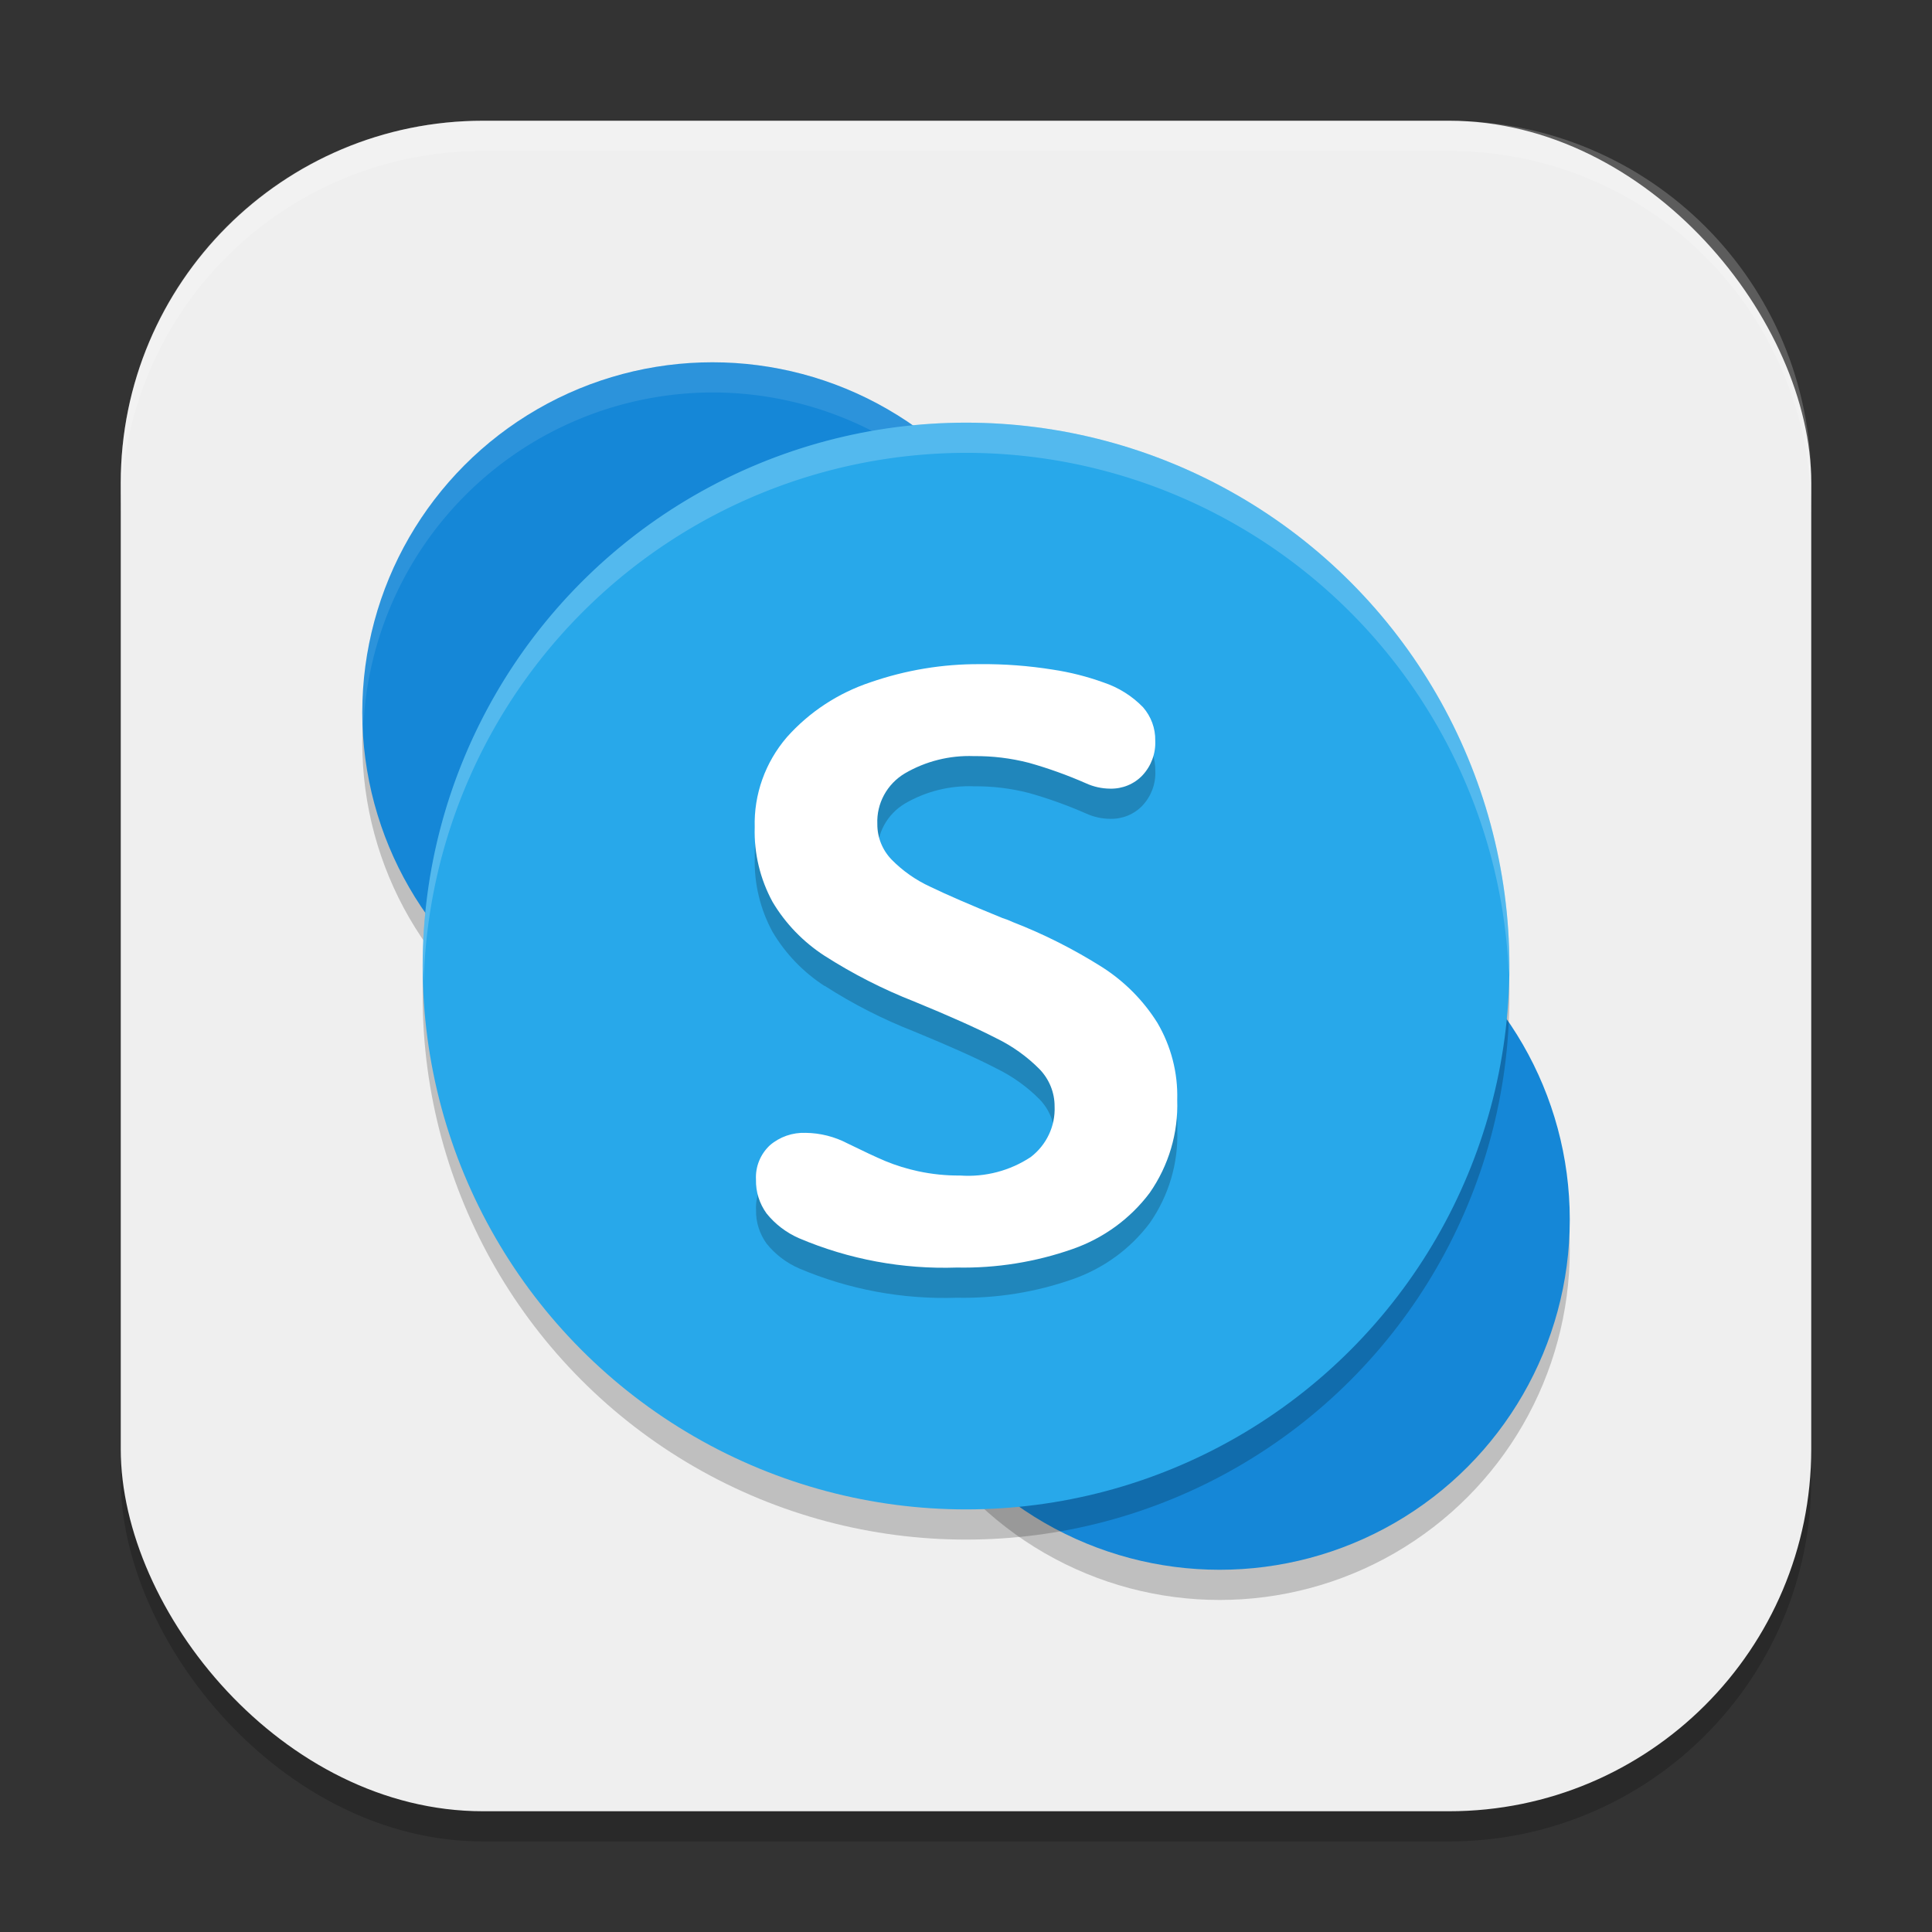 <?xml version="1.0" encoding="UTF-8" standalone="no"?>
<!-- Created with Inkscape (http://www.inkscape.org/) -->

<svg
   width="64"
   height="64"
   viewBox="0 0 64 64"
   version="1.1"
   id="svg5"
   inkscape:version="1.2.2 (1:1.2.2+202305151914+b0a8486541)"
   sodipodi:docname="skype.svg"
   xmlns:inkscape="http://www.inkscape.org/namespaces/inkscape"
   xmlns:sodipodi="http://sodipodi.sourceforge.net/DTD/sodipodi-0.dtd"
   xmlns="http://www.w3.org/2000/svg"
   xmlns:svg="http://www.w3.org/2000/svg">
  <rect x="0" y="0" width="64" height="64" fill="#333333" stroke="none"/>
  <sodipodi:namedview
     id="namedview7"
     pagecolor="#ffffff"
     bordercolor="#000000"
     borderopacity="0.25"
     inkscape:showpageshadow="2"
     inkscape:pageopacity="0.0"
     inkscape:pagecheckerboard="0"
     inkscape:deskcolor="#d1d1d1"
     inkscape:document-units="px"
     showgrid="false"
     inkscape:zoom="12.59375"
     inkscape:cx="32"
     inkscape:cy="32"
     inkscape:window-width="1920"
     inkscape:window-height="1008"
     inkscape:window-x="0"
     inkscape:window-y="0"
     inkscape:window-maximized="1"
     inkscape:current-layer="svg5" />
  <defs
     id="defs2" />
  <rect
     style="opacity:0.2;fill:#000000;stroke-width:4;stroke-linecap:square"
     id="rect234"
     width="56"
     height="56"
     x="4"
     y="5"
     ry="12" />
  <rect
     style="fill:#efefef;stroke-width:4;stroke-linecap:square;fill-opacity:1"
     id="rect396"
     width="56"
     height="56"
     x="4"
     y="4"
     ry="12" />
  <g
     id="g2709"
     transform="matrix(2,0,0,2,-32.771,-26.873)">
    <circle
       style="opacity:0.2;fill:#000000;fill-opacity:1;stroke-linecap:round;stroke-linejoin:round"
       id="path1609"
       cx="36.586"
       cy="34.137"
       r="5.8" />
    <circle
       style="opacity:0.2;fill:#000000;fill-opacity:1;stroke-linecap:round;stroke-linejoin:round"
       id="path1580"
       cx="28.186"
       cy="25.737"
       r="5.8" />
    <circle
       style="fill:#1587d7;fill-opacity:1;stroke-linecap:round;stroke-linejoin:round"
       id="path361"
       cx="28.186"
       cy="25.237"
       r="5.8" />
    <path
       id="path1368"
       style="opacity:0.1;fill:#ffffff;fill-opacity:1;stroke-linecap:round;stroke-linejoin:round"
       d="m 28.184,19.437 a 5.8,5.8 0 0 0 -5.799,5.801 5.8,5.8 0 0 0 0.018,0.252 5.8,5.8 0 0 1 5.781,-5.553 5.8,5.8 0 0 1 5.791,5.451 5.8,5.8 0 0 0 0.01,-0.15 5.8,5.8 0 0 0 -5.801,-5.801 z" />
    <circle
       style="fill:#1587d7;fill-opacity:1;stroke-linecap:round;stroke-linejoin:round"
       id="path994"
       cx="36.586"
       cy="33.637"
       r="5.8" />
    <circle
       style="opacity:0.2;fill:#000000;fill-opacity:1;stroke-linecap:round;stroke-linejoin:round"
       id="path2163"
       cx="32.386"
       cy="29.937"
       r="9" />
    <circle
       style="fill:#28a8ea;fill-opacity:1;stroke-linecap:round;stroke-linejoin:round"
       id="path1638"
       cx="32.386"
       cy="29.437"
       r="9" />
    <path
       d="M 30.042,29.767 C 29.689,29.538 29.395,29.232 29.182,28.873 28.976,28.495 28.874,28.069 28.887,27.64 c -0.016,-0.545 0.174,-1.076 0.532,-1.493 0.372,-0.418 0.85,-0.732 1.386,-0.91 0.583,-0.202 1.197,-0.304 1.815,-0.3 0.404,-0.004 0.808,0.027 1.207,0.091 0.285,0.043 0.566,0.114 0.837,0.212 0.249,0.083 0.474,0.224 0.655,0.411 0.134,0.154 0.206,0.35 0.202,0.553 0.01,0.212 -0.067,0.42 -0.213,0.576 -0.138,0.145 -0.333,0.224 -0.535,0.219 -0.137,-9.94e-4 -0.273,-0.031 -0.398,-0.088 -0.307,-0.135 -0.623,-0.249 -0.947,-0.34 -0.298,-0.077 -0.605,-0.114 -0.912,-0.111 -0.401,-0.015 -0.798,0.085 -1.142,0.286 -0.297,0.177 -0.471,0.499 -0.456,0.839 -0.002,0.219 0.083,0.431 0.237,0.59 0.183,0.186 0.399,0.338 0.638,0.448 0.268,0.13 0.667,0.303 1.197,0.519 0.059,0.018 0.116,0.041 0.172,0.067 0.518,0.201 1.014,0.452 1.482,0.748 0.37,0.237 0.681,0.551 0.912,0.92 0.228,0.388 0.342,0.83 0.329,1.277 0.019,0.548 -0.141,1.088 -0.456,1.54 -0.321,0.428 -0.766,0.752 -1.276,0.93 -0.615,0.216 -1.265,0.32 -1.917,0.307 -0.897,0.031 -1.79,-0.135 -2.614,-0.485 -0.211,-0.092 -0.396,-0.233 -0.539,-0.411 -0.118,-0.163 -0.18,-0.359 -0.175,-0.559 -0.012,-0.214 0.072,-0.422 0.23,-0.57 0.164,-0.141 0.376,-0.214 0.593,-0.206 0.242,0.003 0.479,0.063 0.693,0.175 0.265,0.13 0.474,0.228 0.628,0.293 0.175,0.072 0.357,0.128 0.542,0.168 0.229,0.049 0.462,0.073 0.696,0.071 0.414,0.029 0.826,-0.079 1.17,-0.307 0.261,-0.201 0.408,-0.513 0.394,-0.839 5.08e-4,-0.228 -0.088,-0.447 -0.247,-0.613 -0.21,-0.213 -0.456,-0.388 -0.727,-0.519 -0.32,-0.166 -0.771,-0.368 -1.352,-0.607 -0.52,-0.203 -1.017,-0.457 -1.485,-0.758"
       style="opacity:0.2;fill:#000000;fill-rule:evenodd"
       id="path1508" />
    <path
       d="m 30.042,29.267 c -0.353,-0.229 -0.648,-0.534 -0.861,-0.893 -0.206,-0.379 -0.308,-0.804 -0.295,-1.234 -0.016,-0.545 0.174,-1.076 0.532,-1.493 0.372,-0.418 0.85,-0.732 1.386,-0.91 0.583,-0.202 1.197,-0.304 1.815,-0.3 0.404,-0.004 0.808,0.027 1.207,0.091 0.285,0.043 0.566,0.114 0.837,0.212 0.249,0.083 0.474,0.224 0.655,0.411 0.134,0.154 0.206,0.35 0.202,0.553 0.01,0.212 -0.067,0.42 -0.213,0.576 -0.138,0.145 -0.333,0.224 -0.535,0.219 -0.137,-9.95e-4 -0.273,-0.031 -0.398,-0.088 -0.307,-0.135 -0.623,-0.249 -0.947,-0.34 -0.298,-0.077 -0.605,-0.114 -0.912,-0.111 -0.401,-0.015 -0.798,0.085 -1.142,0.286 -0.297,0.177 -0.471,0.499 -0.456,0.839 -0.002,0.219 0.083,0.431 0.237,0.59 0.183,0.186 0.399,0.338 0.638,0.448 0.268,0.13 0.667,0.303 1.197,0.519 0.059,0.018 0.116,0.041 0.172,0.067 0.518,0.201 1.014,0.452 1.482,0.748 0.37,0.237 0.681,0.551 0.912,0.92 0.228,0.388 0.342,0.83 0.329,1.277 0.019,0.548 -0.141,1.088 -0.456,1.54 -0.321,0.428 -0.766,0.752 -1.276,0.93 -0.615,0.216 -1.265,0.32 -1.917,0.307 -0.897,0.031 -1.79,-0.135 -2.614,-0.485 -0.211,-0.092 -0.396,-0.233 -0.539,-0.411 -0.118,-0.163 -0.18,-0.359 -0.175,-0.559 -0.012,-0.214 0.072,-0.422 0.23,-0.57 0.164,-0.141 0.376,-0.214 0.593,-0.206 0.242,0.003 0.479,0.063 0.693,0.175 0.265,0.13 0.474,0.228 0.628,0.293 0.175,0.072 0.357,0.128 0.542,0.168 0.229,0.049 0.462,0.073 0.696,0.071 0.414,0.029 0.826,-0.079 1.17,-0.307 0.261,-0.201 0.408,-0.513 0.394,-0.839 5.08e-4,-0.228 -0.088,-0.447 -0.247,-0.613 -0.21,-0.213 -0.456,-0.388 -0.727,-0.519 C 32.559,30.465 32.109,30.263 31.528,30.025 31.008,29.821 30.511,29.567 30.042,29.267"
       style="fill:#ffffff;fill-rule:evenodd"
       id="path1480" />
    <path
       id="path2133"
       style="opacity:0.2;fill:#ffffff;fill-opacity:1;stroke-linecap:round;stroke-linejoin:round"
       d="m 32.386,20.437 a 9,9 0 0 0 -9,9 9,9 0 0 0 0.018,0.252 9,9 0 0 1 8.982,-8.752 9,9 0 0 1 8.99,8.637 9,9 0 0 0 0.01,-0.137 9,9 0 0 0 -9,-9 z" />
  </g>
  <path
     d="M 16,4 C 9.352,4 4,9.352 4,16 v 1 C 4,10.352 9.352,5 16,5 h 32 c 6.648,0 12,5.352 12,12 V 16 C 60,9.352 54.648,4 48,4 Z"
     style="opacity:0.2;fill:#ffffff;stroke-width:4;stroke-linecap:square"
     id="path1040" />
</svg>
